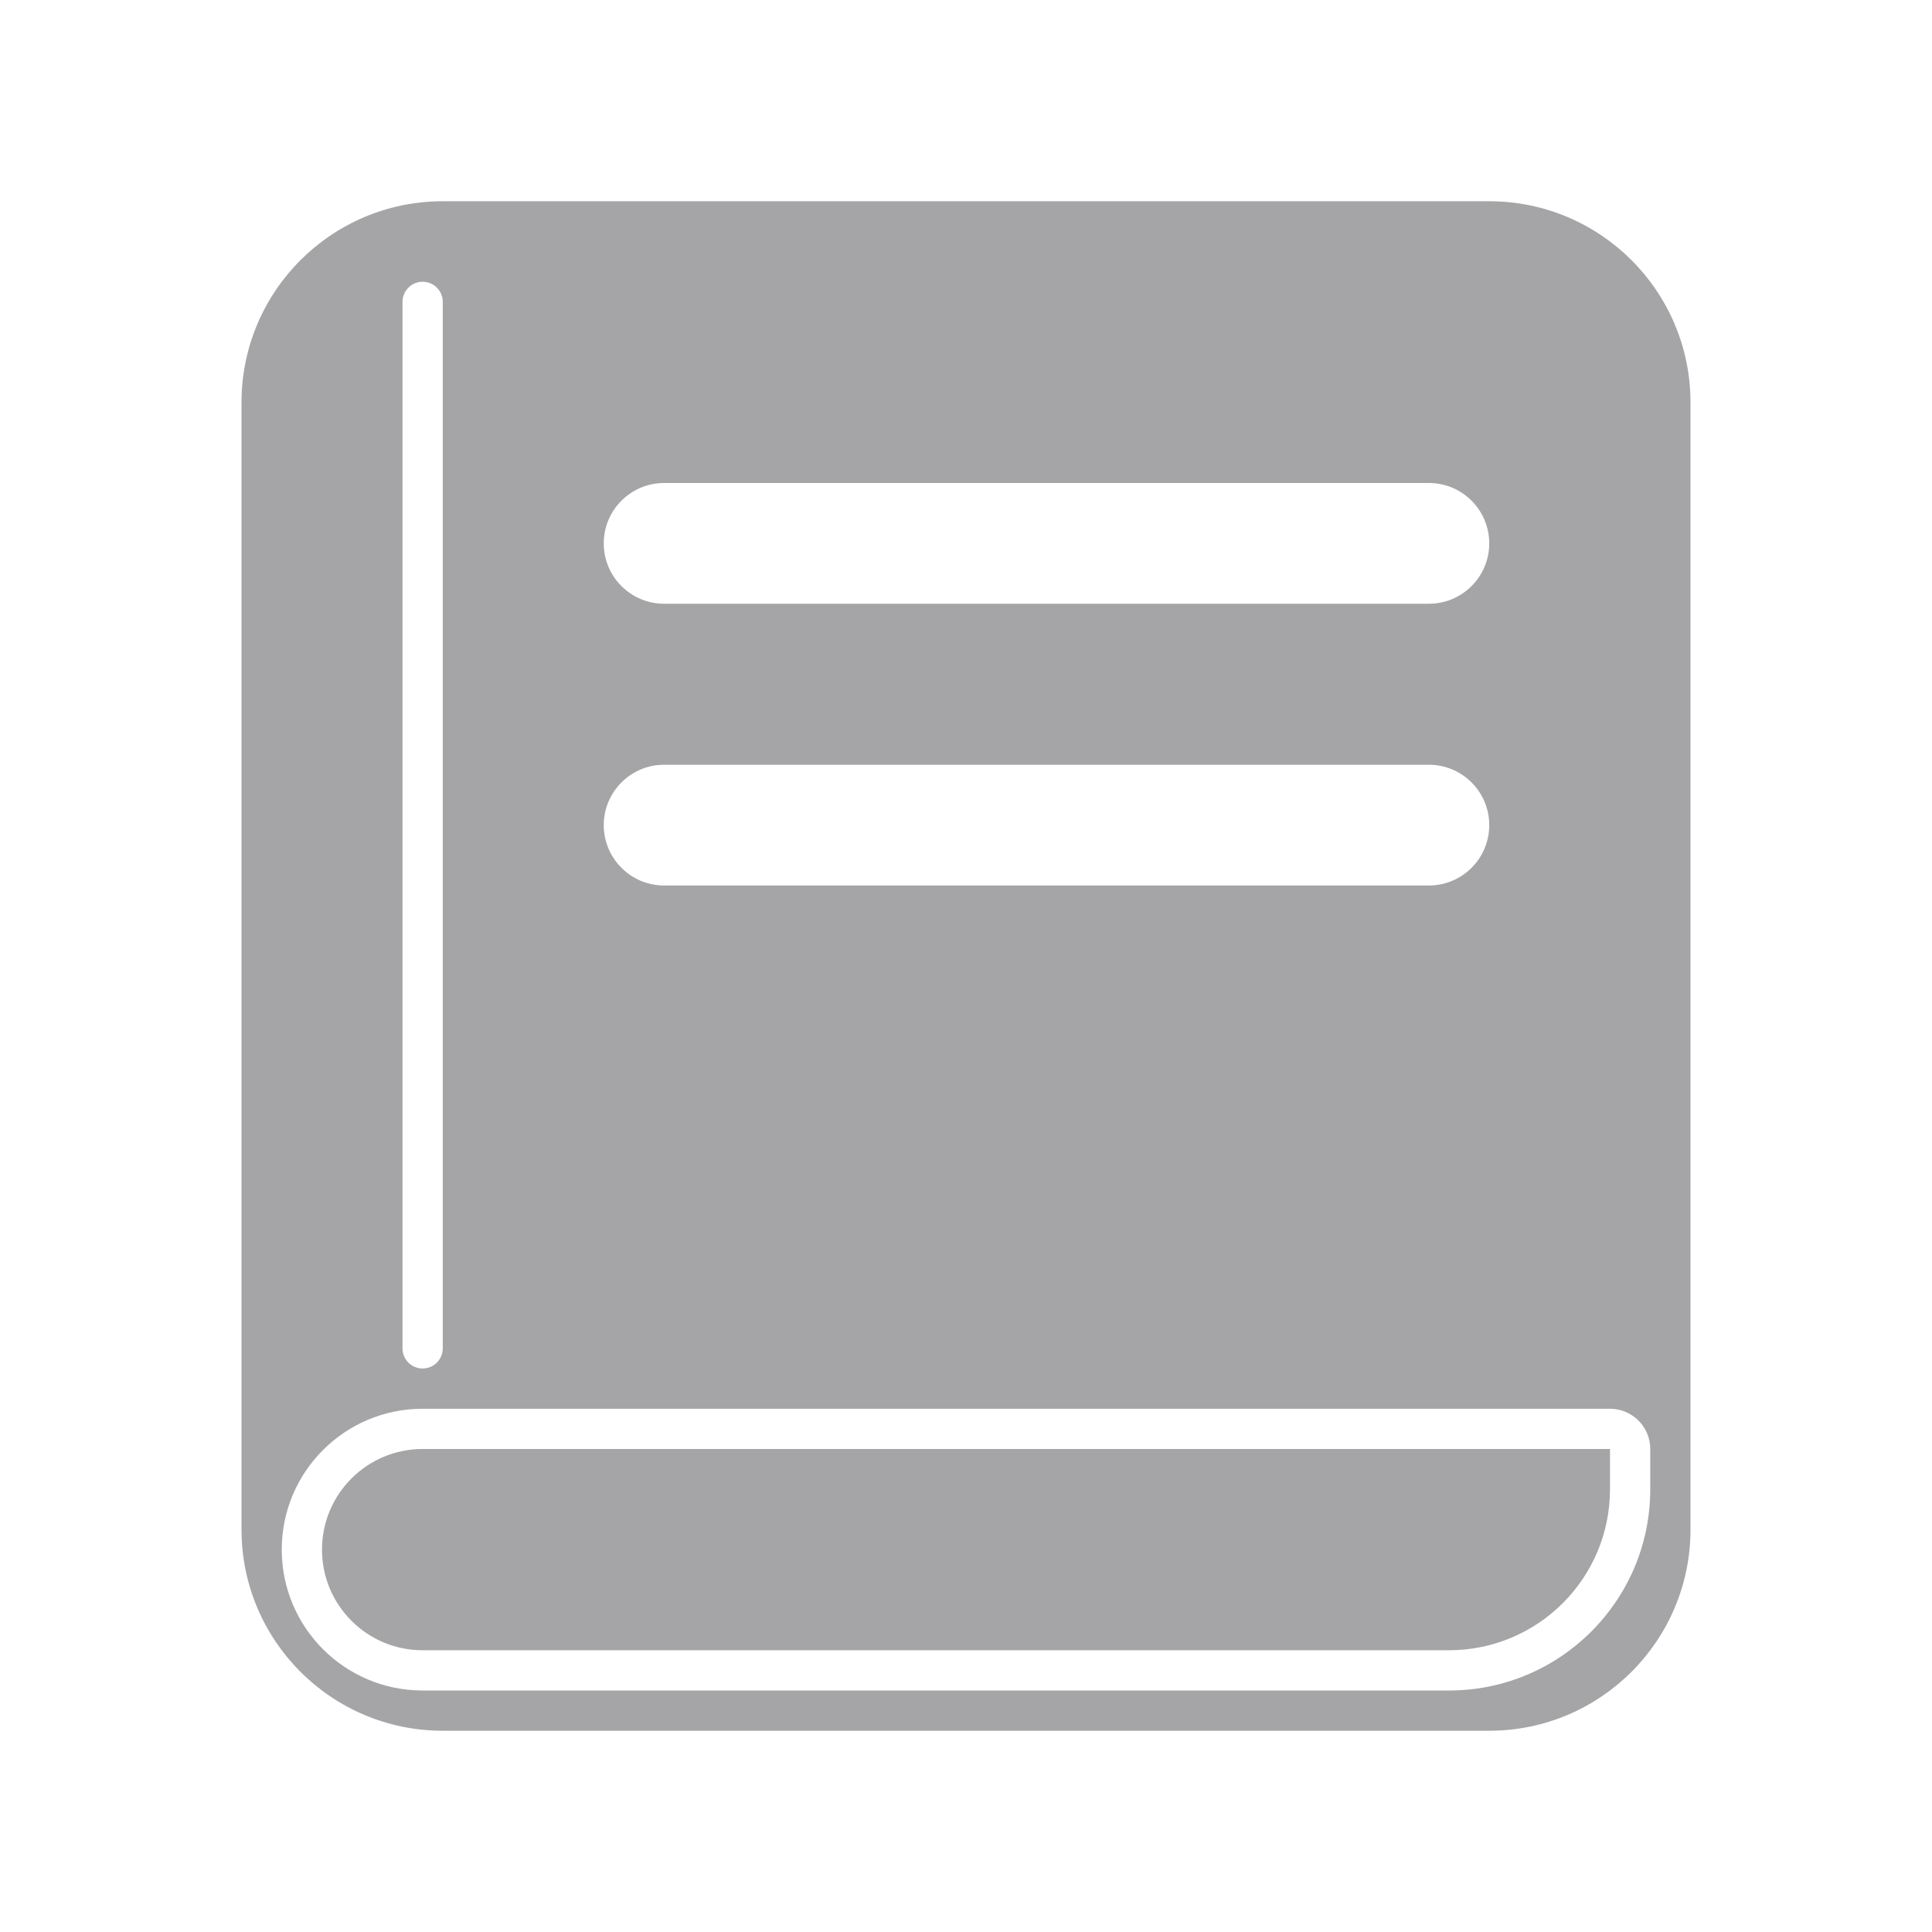<svg width="48" height="48" viewBox="0 0 48 48" fill="none" xmlns="http://www.w3.org/2000/svg">
<path fill-rule="evenodd" clip-rule="evenodd" d="M6 10C6 7.239 8.239 5 11 5H37C39.761 5 42 7.239 42 10V38C42 40.761 39.761 43 37 43H11C8.239 43 6 40.761 6 38V10ZM10.5 36C9.119 36 8 37.119 8 38.5C8 39.881 9.119 41 10.5 41H36C38.209 41 40 39.209 40 37V36H10.5ZM7 38.5C7 36.567 8.567 35 10.5 35H40C40.552 35 41 35.448 41 36V37C41 39.761 38.761 42 36 42H10.5C8.567 42 7 40.433 7 38.5ZM16.5 19C15.672 19 15 19.672 15 20.5C15 21.328 15.672 22 16.5 22H35.5C36.328 22 37 21.328 37 20.5C37 19.672 36.328 19 35.5 19H16.5ZM15 13.5C15 12.672 15.672 12 16.5 12H35.5C36.328 12 37 12.672 37 13.5C37 14.328 36.328 15 35.5 15H16.5C15.672 15 15 14.328 15 13.5ZM11 7.5C11 7.224 10.776 7 10.5 7C10.224 7 10 7.224 10 7.5V33.5C10 33.776 10.224 34 10.5 34C10.776 34 11 33.776 11 33.5V7.5Z" fill="#A5A4A7"/>
</svg>
